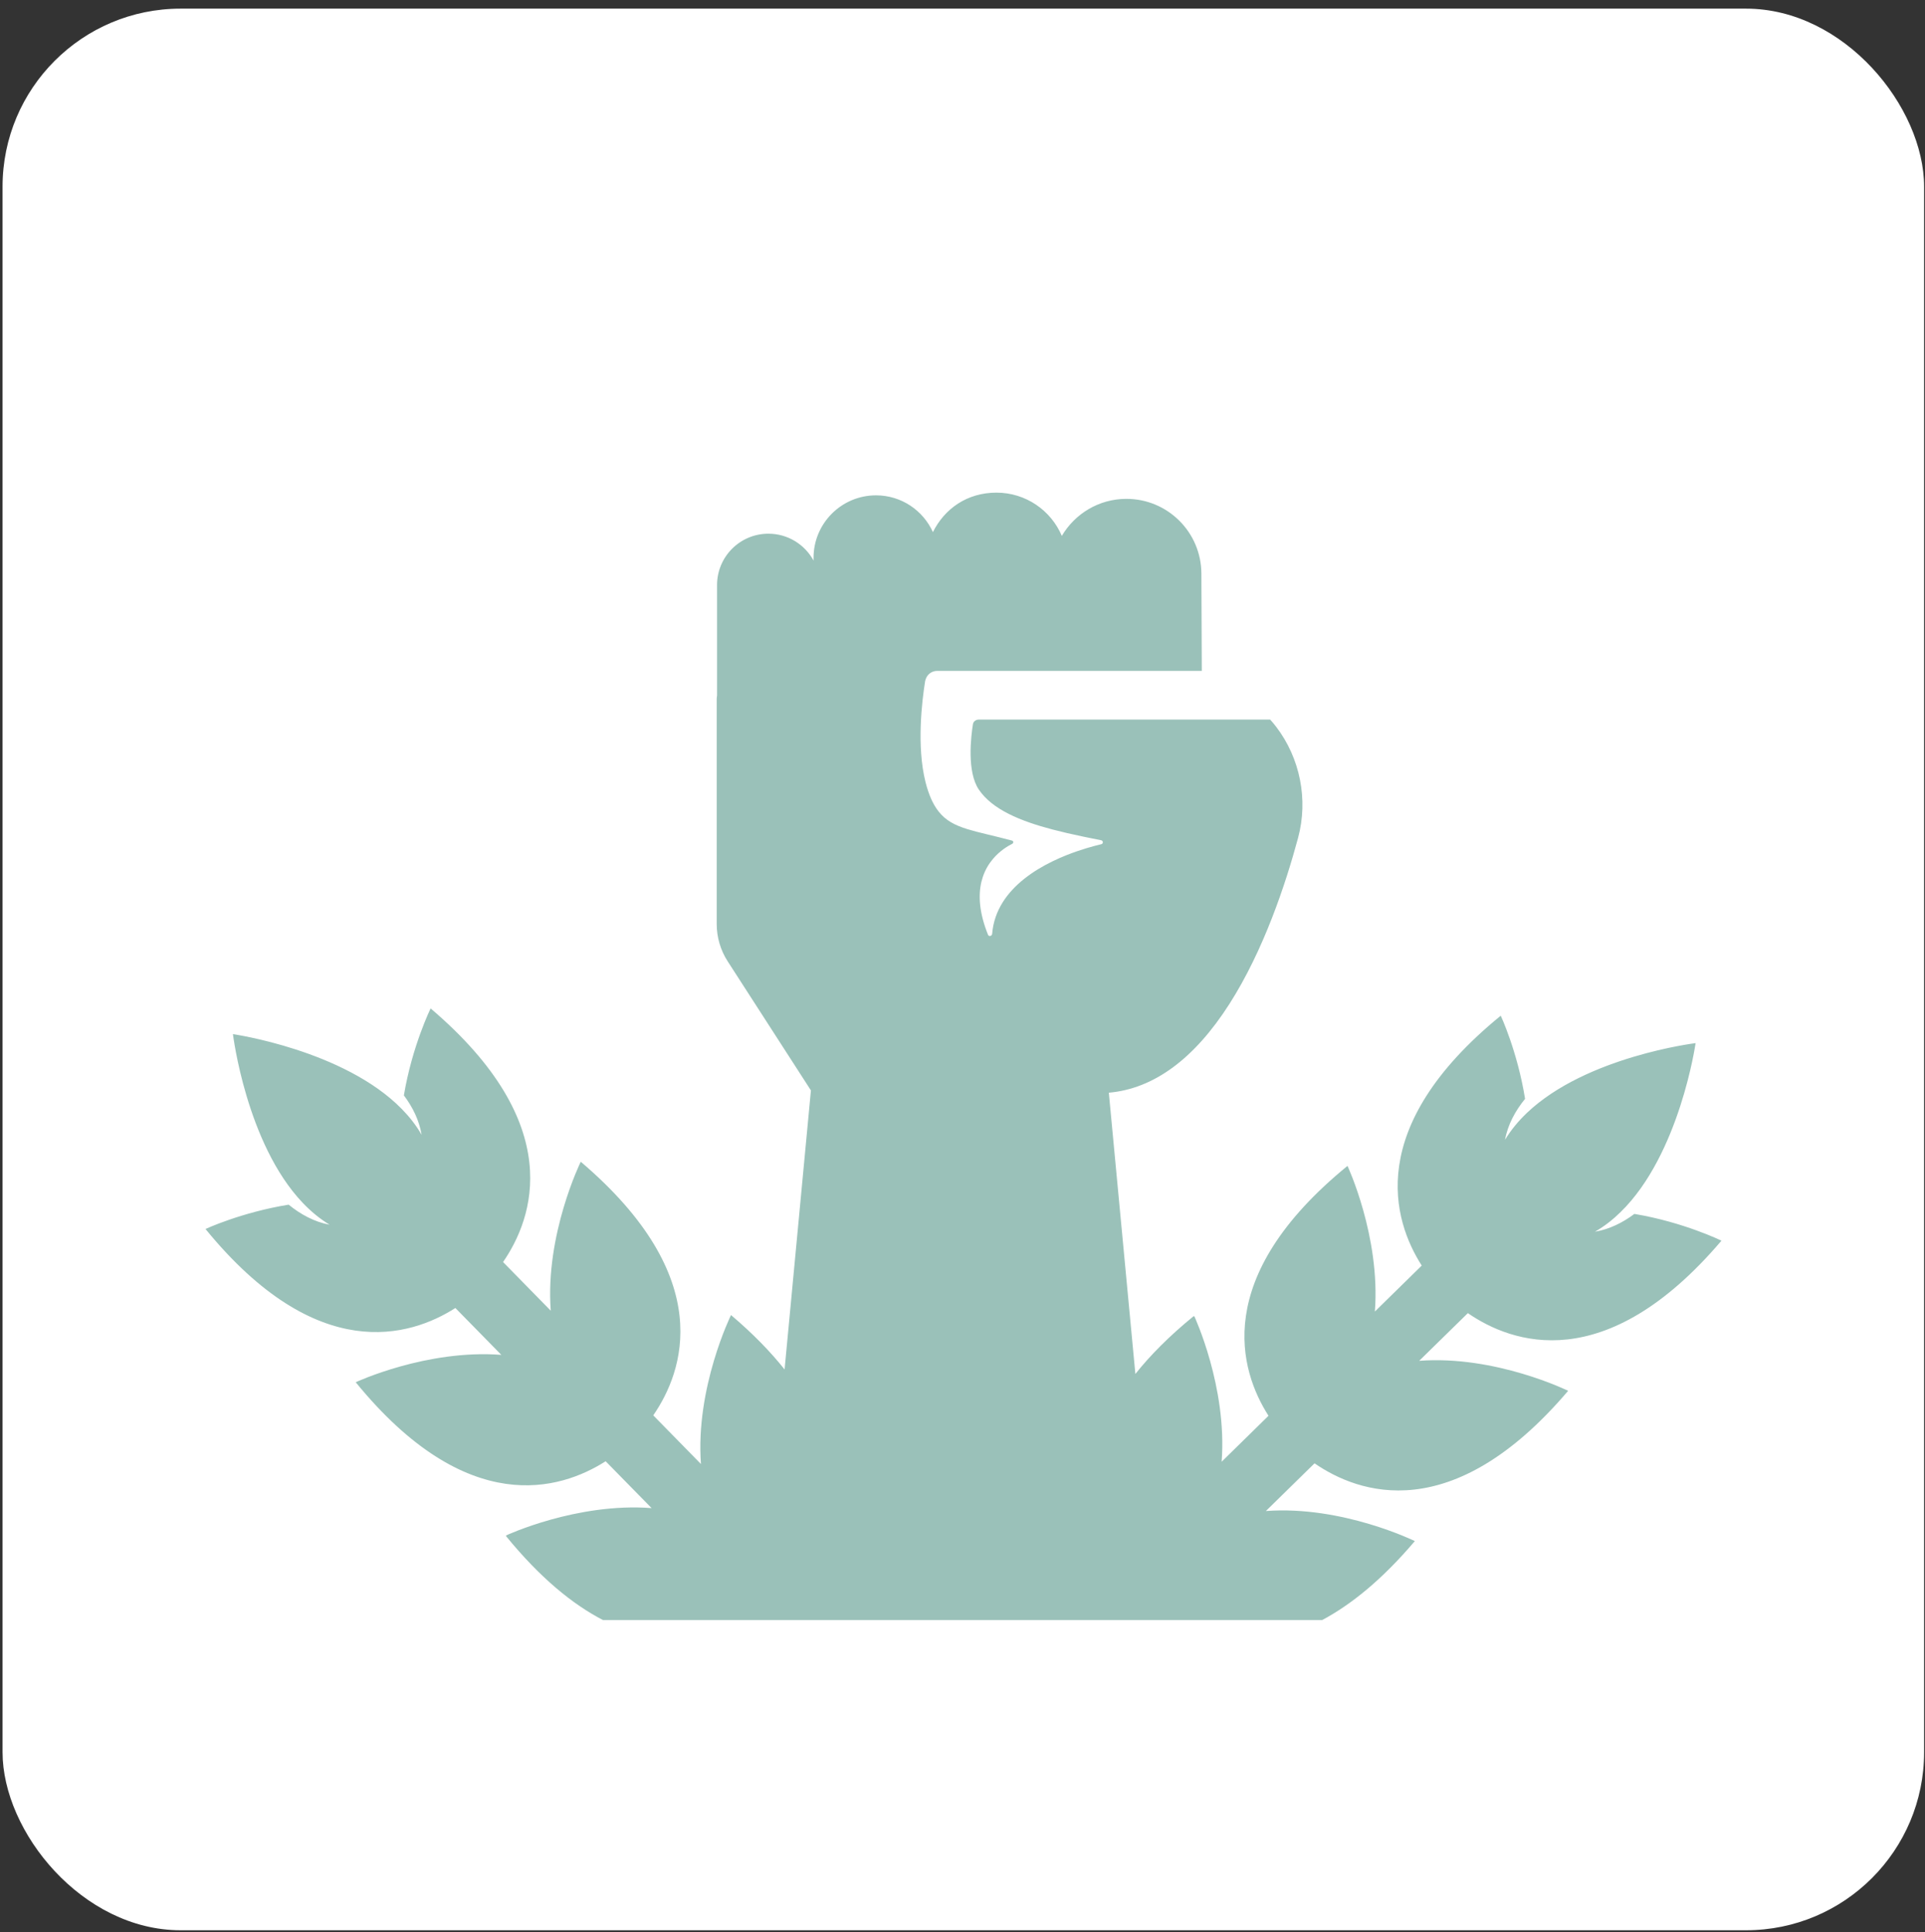 <?xml version="1.0" encoding="UTF-8"?>
<svg id="Layer_1" data-name="Layer 1" xmlns="http://www.w3.org/2000/svg" viewBox="0 0 278.5 279.5">
  <rect x="0" y="0" width="278.5" height="279.5" fill="#333333" stroke="none"/>
  <defs>
    <style>
      .cls-1 {
        fill: #fff;
      }

      .cls-1, .cls-2 {
        stroke-width: 0px;
      }

      .cls-2 {
        fill: #9ac1b9;
      }
    </style>
  </defs>
  <rect class="cls-1" x=".37" y="1.25" width="278" height="278" rx="25.76" ry="25.76"/>
  <path class="cls-2" d="m236.45,175.62c-1.69,1.27-3.61,2.22-5.68,2.57,0,0,0,0,0-.01,1.35-.77,2.58-1.74,3.7-2.84,8.55-8.35,10.84-24.43,10.84-24.43,0,0-15.8,1.92-24.39,10.08-1.23,1.17-2.31,2.47-3.18,3.9,0,0,0,0,0,0,.4-2.19,1.49-4.19,2.9-5.92-1.1-6.86-3.52-12.03-3.52-12.03-19.77,16.14-15.6,29.62-11.43,36.15l-6.78,6.65c.83-10.82-3.96-21.07-3.96-21.07-19.77,16.14-15.6,29.62-11.43,36.15l-6.78,6.65c.83-10.82-3.96-21.07-3.96-21.07-.02.02-.04.04-.06.06-.02-.04-.02-.06-.02-.06-3.53,2.88-6.3,5.68-8.44,8.37l-3.84-40.69c6.49-.57,12.35-4.87,17.44-12.83,4.95-7.74,8.14-17.35,9.94-24.04,1.49-5.53.3-11.53-3.18-16.08-.27-.36-.56-.69-.86-1.03h-42.15c-.41,0-.79.26-.85.66-.29,1.82-.9,6.9.86,9.48,1.96,2.89,6.03,4.55,10.64,5.76.7.18,1.42.36,2.15.53,1.62.37,3.27.71,4.9,1.03.31.06.33.5.02.57-1.17.28-2.96.77-4.92,1.54-.69.27-1.41.58-2.12.93-1.42.69-2.83,1.52-4.11,2.54-2.45,1.95-4.36,4.54-4.64,7.95-.03.34-.48.45-.6.14-.15-.37-.28-.73-.4-1.08-1.04-3.08-.96-5.46-.36-7.26.35-1.06.88-1.92,1.46-2.61.98-1.17,2.12-1.86,2.81-2.21.2-.1.19-.4-.03-.46-2.69-.72-4.78-1.14-6.44-1.65-1.85-.57-3.17-1.26-4.2-2.58-.21-.27-.41-.56-.6-.89-.15-.27-.3-.55-.44-.86-.35-.78-.63-1.63-.85-2.52-1.29-5.17-.51-11.66-.05-14.55.01-.07.03-.13.05-.19.02-.07.04-.14.07-.21.04-.09.08-.18.13-.26.31-.51.86-.84,1.49-.84h38.29l-.06-14.08c-.02-5.99-4.89-10.83-10.88-10.81-3.97.01-7.43,2.17-9.31,5.36-1.56-3.68-5.21-6.26-9.46-6.26s-7.51,2.33-9.19,5.71c-1.42-3.14-4.57-5.32-8.23-5.32-4.99,0-9.04,4.05-9.04,9.04v.4c-1.26-2.32-3.71-3.89-6.53-3.89-4.11,0-7.43,3.33-7.43,7.43v16c-.02.15-.05.3-.05.45v32.59c0,1.91.55,3.79,1.59,5.4l12.04,18.67-3.81,40.37c-2.01-2.53-4.55-5.16-7.75-7.87,0,0-5.17,10.51-4.35,21.55l-6.9-7.04c4.36-6.32,9.27-19.88-10.49-36.69,0,0-5.17,10.51-4.34,21.55l-6.9-7.04c4.36-6.32,9.27-19.88-10.48-36.69,0,0-2.67,5.43-3.87,12.58,1.27,1.69,2.22,3.61,2.56,5.68,0,0,0,0-.01,0-.77-1.35-1.74-2.58-2.84-3.7-8.36-8.55-24.44-10.84-24.44-10.84,0,0,1.92,15.8,10.08,24.39,1.17,1.23,2.46,2.31,3.9,3.18,0,0,0,0,0,0-2.19-.4-4.19-1.49-5.92-2.9-6.86,1.11-12.03,3.52-12.03,3.52,16.14,19.77,29.62,15.6,36.15,11.43l6.65,6.78c-10.82-.83-21.07,3.96-21.07,3.96,16.14,19.77,29.62,15.6,36.16,11.43l6.65,6.78c-10.82-.83-21.07,3.96-21.07,3.96.02.02.03.04.05.06-.03.02-.05.02-.05.02,4.97,6.09,9.69,9.91,14.03,12.15h104.06c4.15-2.21,8.65-5.82,13.4-11.42,0,0-10.51-5.17-21.55-4.35l7.04-6.9c6.32,4.36,19.88,9.27,36.69-10.49,0,0-10.51-5.17-21.55-4.34l7.04-6.9c6.32,4.36,19.88,9.28,36.69-10.48,0,0-5.43-2.67-12.58-3.87Z"/>
</svg>